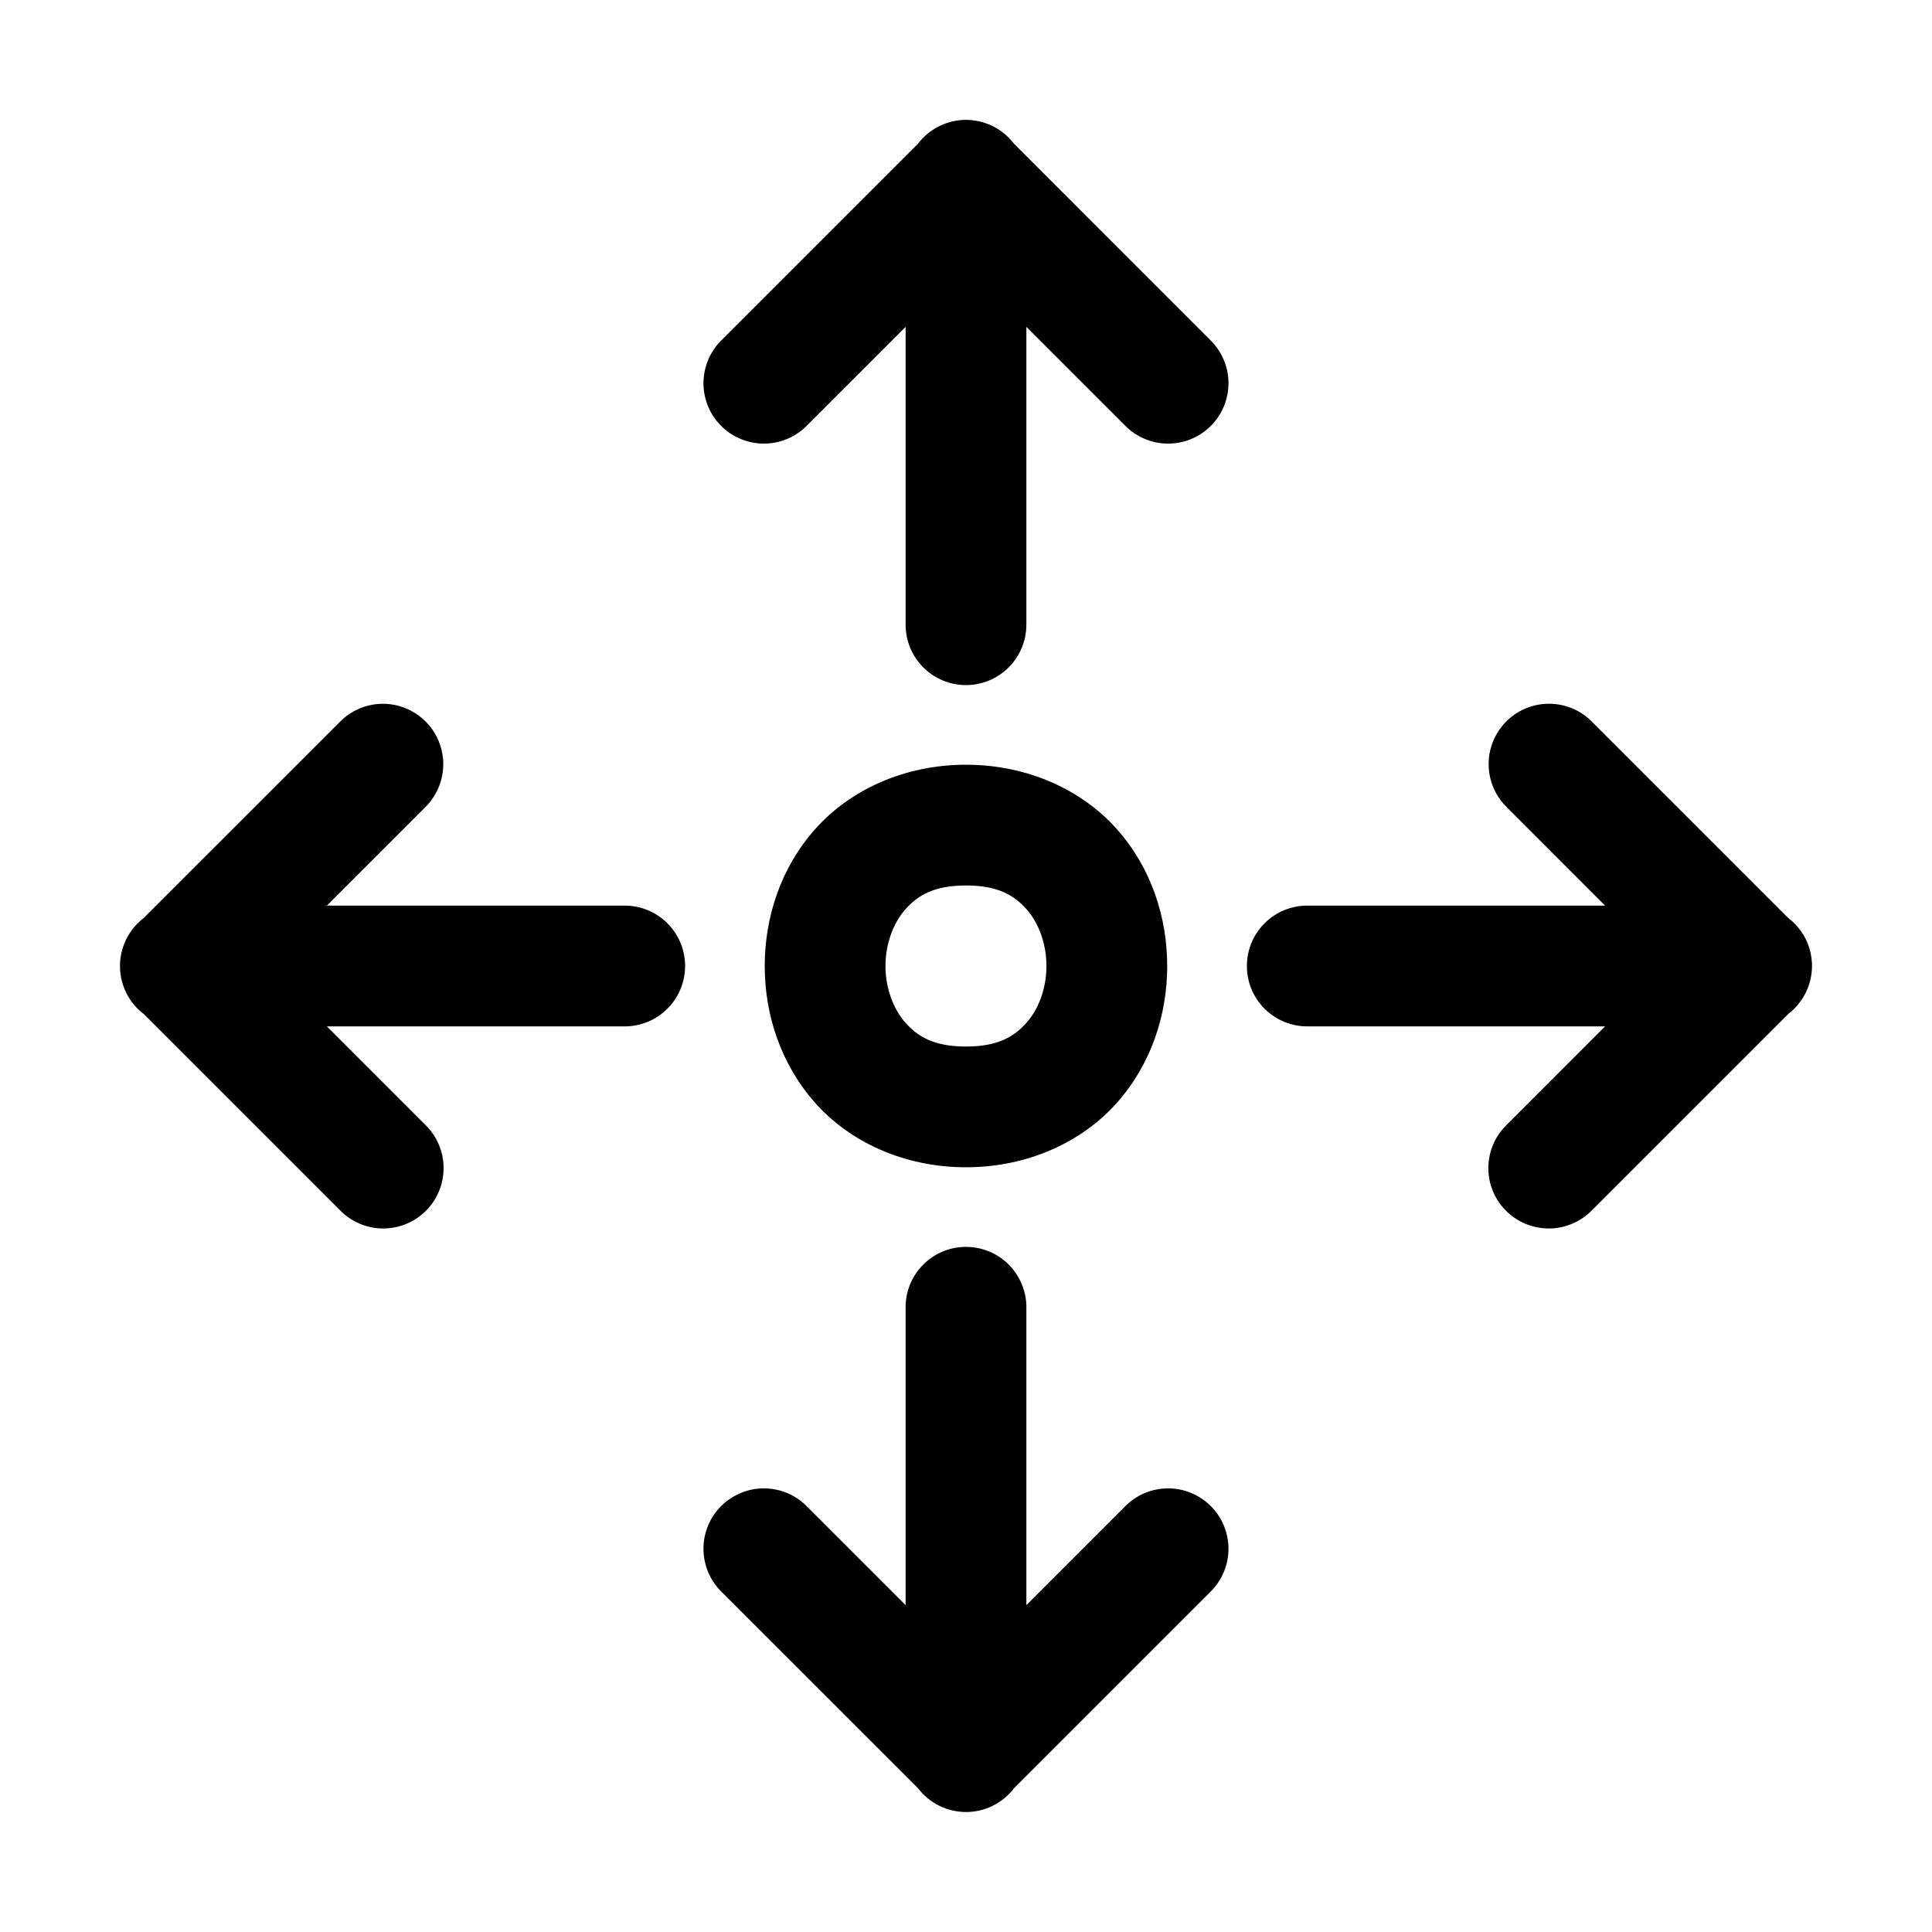 <svg width="28" height="28" viewBox="0 0 28 28" fill="none" xmlns="http://www.w3.org/2000/svg"
    name="scale-up" class="mr-2 hidden h-6 w-6 text-primary 4sm:block">
    <path
        d="M13.986 1.737C13.853 1.74 13.722 1.772 13.603 1.833C13.485 1.893 13.382 1.98 13.301 2.086L10.464 4.923C10.38 5.004 10.313 5.1 10.267 5.207C10.221 5.314 10.197 5.429 10.195 5.545C10.194 5.662 10.216 5.777 10.26 5.885C10.304 5.993 10.369 6.091 10.452 6.173C10.534 6.255 10.632 6.32 10.74 6.364C10.848 6.408 10.963 6.43 11.079 6.429C11.196 6.428 11.311 6.404 11.418 6.357C11.525 6.311 11.621 6.244 11.702 6.16L13.125 4.737V9.042C13.123 9.158 13.145 9.273 13.188 9.38C13.231 9.488 13.295 9.586 13.377 9.668C13.458 9.751 13.555 9.816 13.662 9.861C13.769 9.906 13.884 9.929 14 9.929C14.116 9.929 14.23 9.906 14.338 9.861C14.444 9.816 14.541 9.751 14.623 9.668C14.704 9.586 14.768 9.488 14.812 9.38C14.855 9.273 14.876 9.158 14.875 9.042V4.737L16.298 6.16C16.378 6.244 16.475 6.311 16.582 6.357C16.689 6.404 16.804 6.428 16.92 6.429C17.037 6.43 17.152 6.408 17.26 6.364C17.368 6.32 17.465 6.255 17.548 6.173C17.63 6.091 17.695 5.993 17.739 5.885C17.783 5.777 17.805 5.662 17.804 5.545C17.803 5.429 17.779 5.314 17.732 5.207C17.686 5.1 17.619 5.004 17.535 4.923L14.694 2.081C14.611 1.973 14.504 1.885 14.381 1.825C14.258 1.766 14.123 1.736 13.986 1.737ZM22.449 10.199C22.275 10.199 22.105 10.251 21.96 10.348C21.816 10.446 21.704 10.584 21.638 10.745C21.573 10.907 21.557 11.084 21.593 11.254C21.629 11.425 21.715 11.581 21.84 11.702L23.262 13.125H18.958C18.842 13.123 18.727 13.145 18.619 13.188C18.512 13.231 18.414 13.295 18.331 13.377C18.249 13.458 18.183 13.555 18.138 13.662C18.094 13.769 18.071 13.884 18.071 14C18.071 14.116 18.094 14.231 18.138 14.338C18.183 14.445 18.249 14.542 18.331 14.623C18.414 14.704 18.512 14.769 18.619 14.812C18.727 14.855 18.842 14.877 18.958 14.875H23.262L21.84 16.298C21.756 16.379 21.688 16.475 21.642 16.582C21.596 16.689 21.572 16.804 21.57 16.92C21.569 17.037 21.591 17.152 21.635 17.26C21.679 17.368 21.744 17.466 21.827 17.548C21.909 17.63 22.007 17.695 22.115 17.739C22.223 17.783 22.338 17.805 22.454 17.804C22.571 17.803 22.686 17.779 22.793 17.732C22.9 17.686 22.996 17.619 23.077 17.535L25.918 14.694C26.025 14.612 26.112 14.506 26.171 14.385C26.23 14.264 26.261 14.131 26.261 13.996C26.26 13.862 26.229 13.729 26.169 13.608C26.108 13.488 26.021 13.383 25.914 13.302L23.077 10.465C22.995 10.381 22.898 10.314 22.79 10.268C22.682 10.223 22.566 10.199 22.449 10.199ZM5.524 10.2C5.297 10.207 5.081 10.302 4.923 10.465L2.081 13.306C1.974 13.388 1.888 13.494 1.828 13.615C1.769 13.736 1.738 13.869 1.739 14.003C1.739 14.138 1.771 14.271 1.831 14.392C1.891 14.512 1.978 14.617 2.086 14.698L4.923 17.535C5.003 17.619 5.1 17.686 5.207 17.732C5.314 17.779 5.429 17.803 5.545 17.804C5.662 17.805 5.777 17.783 5.885 17.739C5.993 17.695 6.09 17.63 6.173 17.548C6.255 17.466 6.32 17.368 6.364 17.26C6.408 17.152 6.43 17.037 6.429 16.92C6.428 16.804 6.403 16.689 6.357 16.582C6.311 16.475 6.244 16.379 6.16 16.298L4.737 14.875H9.041C9.157 14.877 9.273 14.855 9.38 14.812C9.488 14.769 9.586 14.704 9.668 14.623C9.751 14.542 9.816 14.445 9.861 14.338C9.906 14.231 9.929 14.116 9.929 14C9.929 13.884 9.906 13.769 9.861 13.662C9.816 13.555 9.751 13.458 9.668 13.377C9.586 13.295 9.488 13.231 9.38 13.188C9.273 13.145 9.157 13.123 9.041 13.125H4.737L6.16 11.702C6.286 11.579 6.372 11.421 6.407 11.248C6.442 11.075 6.424 10.896 6.355 10.734C6.287 10.572 6.171 10.434 6.022 10.339C5.874 10.243 5.7 10.195 5.524 10.2ZM14 11.083C13.101 11.083 12.315 11.452 11.815 12.015C11.314 12.578 11.083 13.295 11.083 14C11.083 14.705 11.314 15.421 11.815 15.985C12.315 16.548 13.101 16.917 14 16.917C14.899 16.917 15.684 16.548 16.185 15.985C16.686 15.421 16.916 14.705 16.916 14C16.916 13.295 16.686 12.578 16.185 12.015C15.684 11.452 14.899 11.083 14 11.083ZM14 12.833C14.462 12.833 14.697 12.975 14.877 13.177C15.057 13.38 15.166 13.684 15.166 14C15.166 14.316 15.057 14.62 14.877 14.822C14.697 15.025 14.462 15.167 14 15.167C13.538 15.167 13.302 15.025 13.123 14.822C12.943 14.62 12.833 14.316 12.833 14C12.833 13.684 12.943 13.38 13.123 13.177C13.302 12.975 13.538 12.833 14 12.833ZM13.986 18.071C13.754 18.074 13.533 18.17 13.372 18.336C13.21 18.503 13.121 18.726 13.125 18.958V23.263L11.702 21.84C11.621 21.756 11.525 21.689 11.418 21.642C11.311 21.596 11.196 21.572 11.079 21.571C10.963 21.569 10.848 21.591 10.74 21.636C10.632 21.68 10.534 21.745 10.452 21.827C10.369 21.909 10.304 22.007 10.26 22.115C10.216 22.223 10.194 22.338 10.195 22.455C10.197 22.571 10.221 22.686 10.267 22.793C10.313 22.9 10.38 22.996 10.464 23.077L13.306 25.918C13.388 26.025 13.493 26.112 13.614 26.171C13.735 26.231 13.868 26.261 14.003 26.261C14.138 26.261 14.271 26.229 14.391 26.169C14.512 26.108 14.617 26.021 14.698 25.914L17.535 23.077C17.619 22.996 17.686 22.9 17.732 22.793C17.779 22.686 17.803 22.571 17.804 22.455C17.805 22.338 17.783 22.223 17.739 22.115C17.695 22.007 17.63 21.909 17.548 21.827C17.465 21.745 17.368 21.68 17.26 21.636C17.152 21.591 17.037 21.569 16.92 21.571C16.804 21.572 16.689 21.596 16.582 21.642C16.475 21.689 16.378 21.756 16.298 21.84L14.875 23.263V18.958C14.877 18.841 14.855 18.725 14.81 18.616C14.766 18.508 14.701 18.409 14.618 18.326C14.535 18.244 14.437 18.178 14.328 18.134C14.22 18.091 14.103 18.069 13.986 18.071Z"
        fill="currentColor"></path>
</svg>